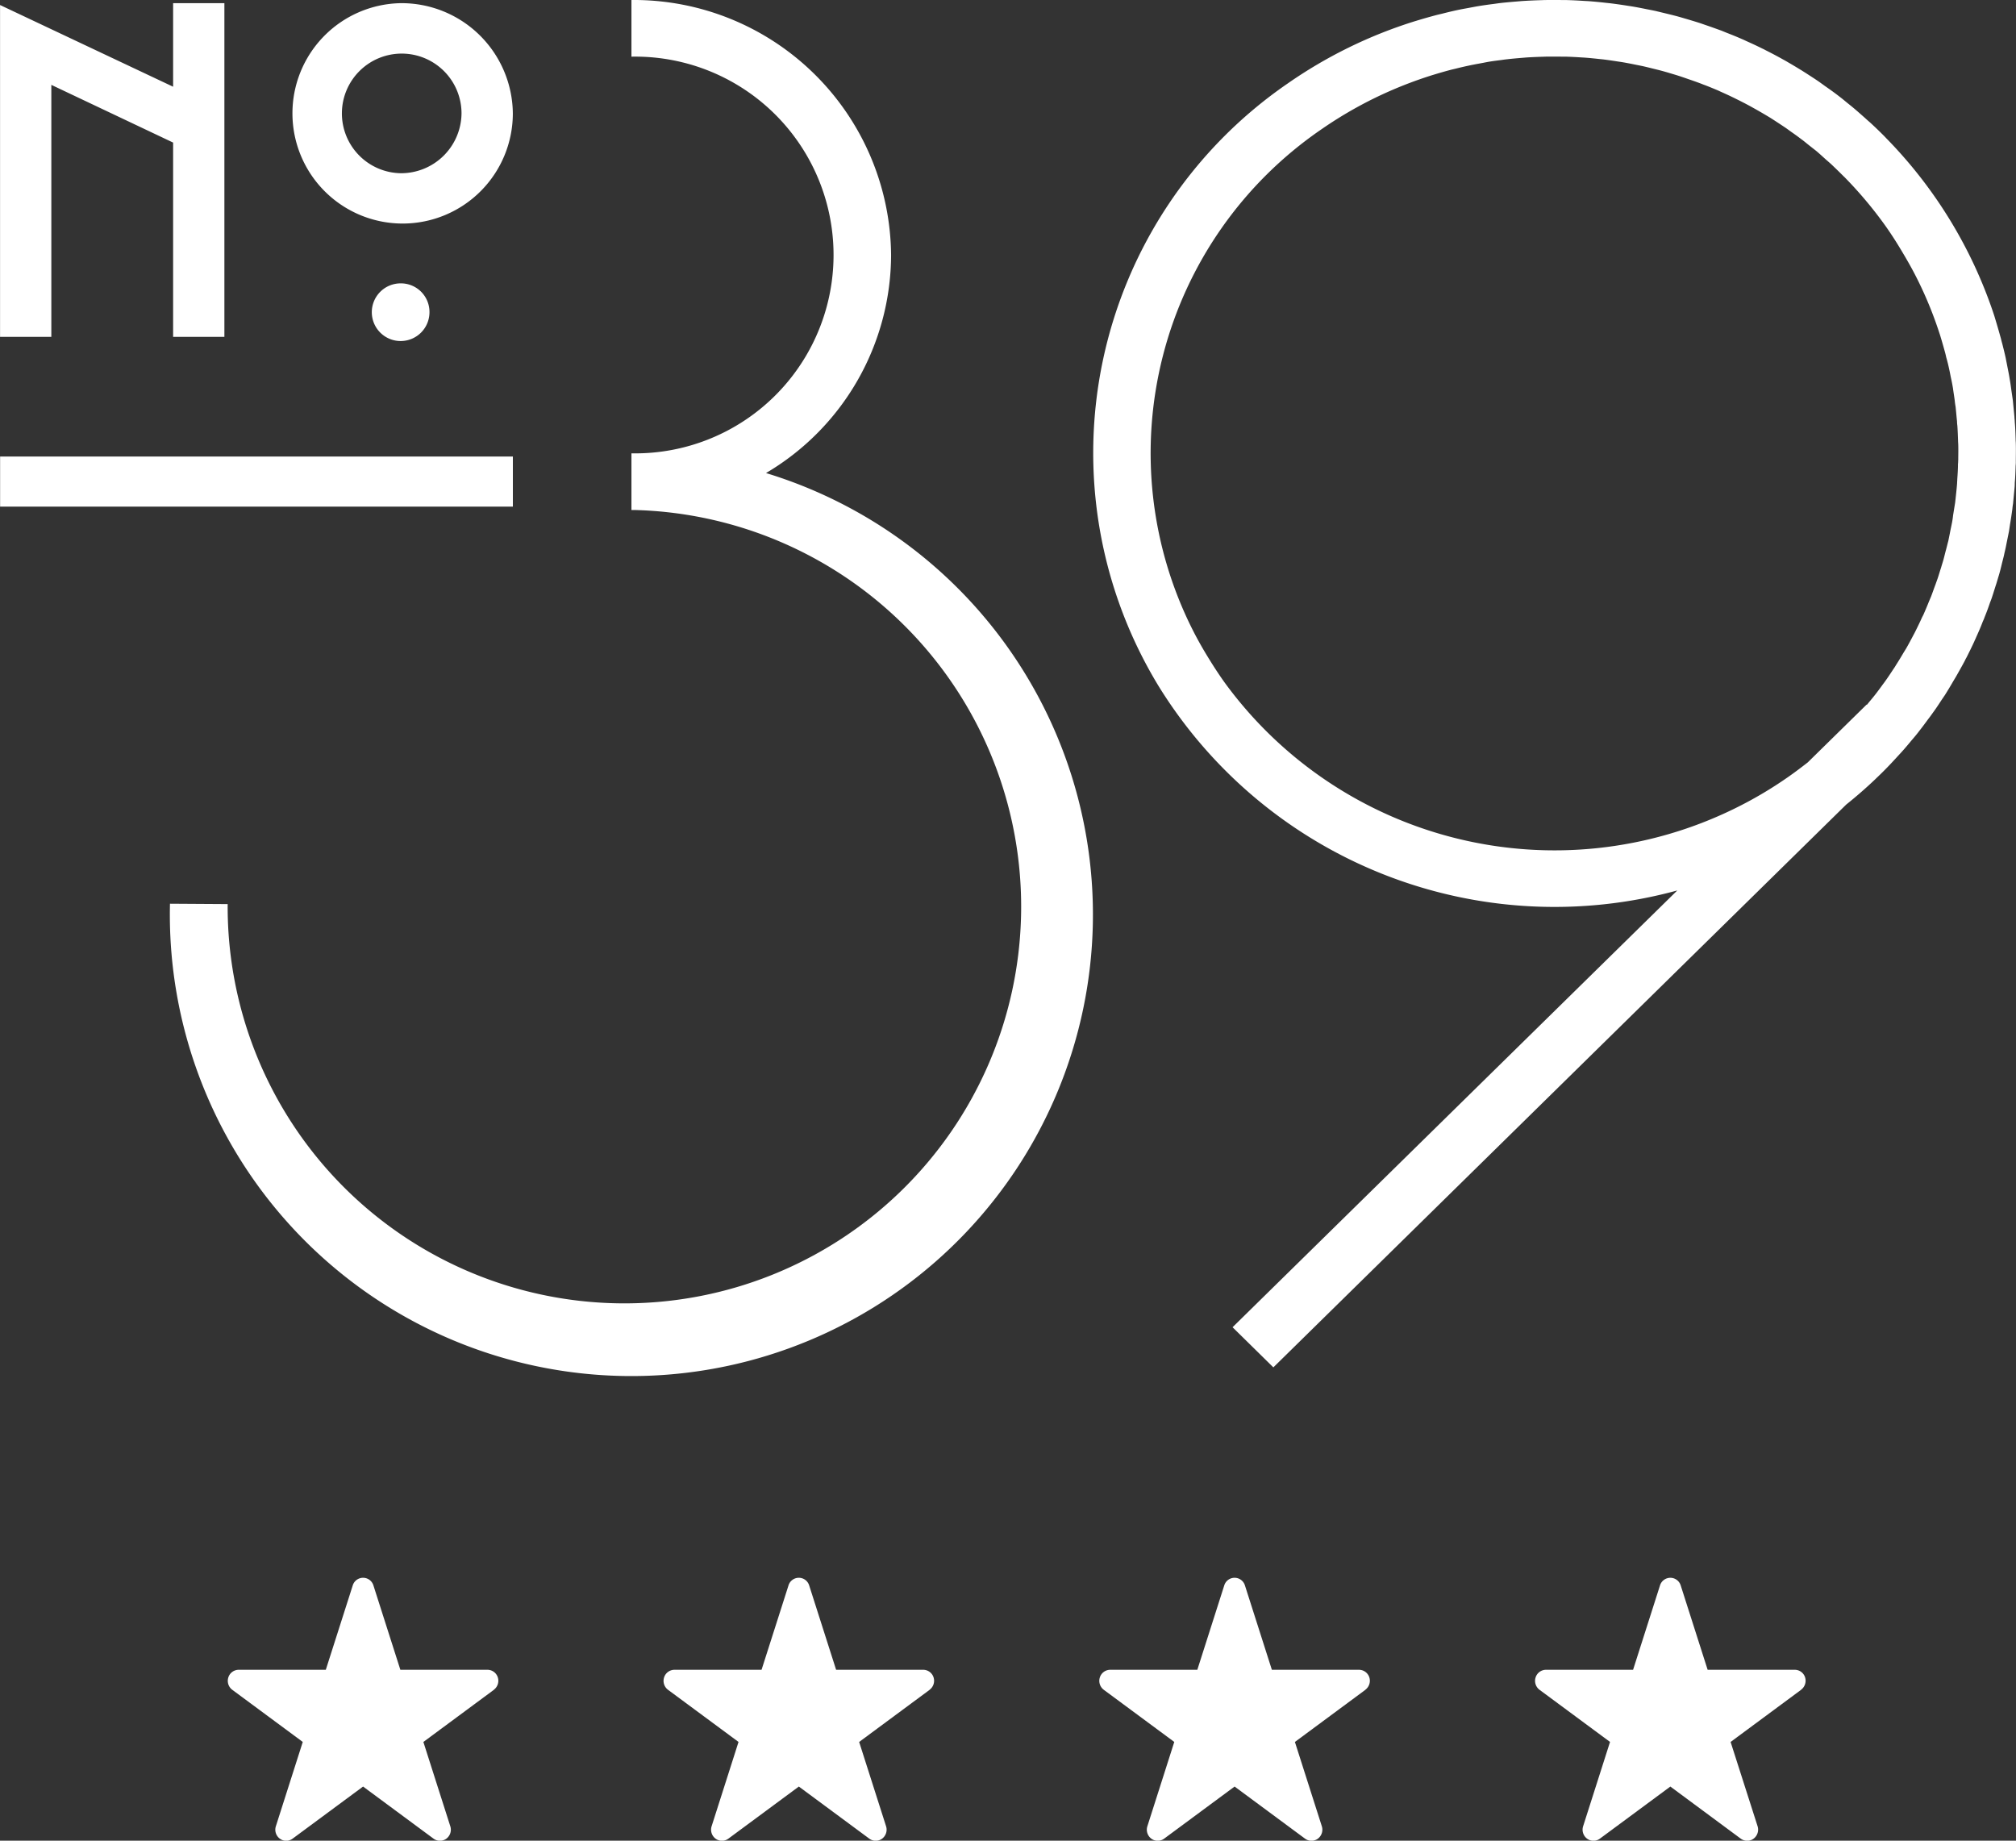 <svg xmlns="http://www.w3.org/2000/svg" width="115" height="105"><rect width="100%" height="100%" fill="#333333" stroke="none"/><path data-name="Forma 1 копия 3" d="M114.98 25.071c-.01-.334-.02-.669-.05-1 0-.1-.02-.2-.02-.3l-.09-.931-.06-.416c-.04-.267-.07-.535-.12-.8-.03-.2-.07-.4-.11-.6l-.12-.613c-.06-.277-.13-.553-.2-.829-.04-.124-.06-.25-.1-.374-.1-.367-.21-.733-.32-1.1l-.03-.1a26.147 26.147 0 0 0-6.18-10.142c-.02-.026-.05-.049-.07-.075a24 24 0 0 0-.83-.8c-.1-.088-.2-.172-.29-.259-.22-.192-.43-.382-.65-.566-.16-.136-.33-.265-.49-.4s-.32-.256-.48-.379c-.22-.165-.44-.323-.67-.481-.11-.082-.23-.166-.34-.246-.26-.179-.53-.35-.79-.519-.09-.054-.17-.11-.26-.162-.29-.179-.58-.349-.87-.517l-.21-.116a23.6 23.6 0 0 0-.92-.485 2.33 2.33 0 0 0-.2-.1c-.3-.151-.61-.293-.92-.431a4.207 4.207 0 0 0-.23-.105c-.29-.128-.59-.248-.89-.365-.1-.039-.19-.08-.29-.118-.28-.1-.55-.2-.83-.294-.13-.045-.26-.091-.389-.134-.243-.079-.488-.151-.732-.224-.169-.049-.338-.1-.507-.147-.209-.057-.418-.108-.628-.159l-.629-.152c-.173-.038-.346-.071-.519-.105-.25-.051-.5-.1-.751-.144-.138-.024-.276-.043-.413-.065a28.05 28.05 0 0 0-.864-.123c-.107-.013-.214-.023-.321-.035a25.39 25.39 0 0 0-.957-.092c-.085-.006-.169-.009-.255-.014a26.57 26.57 0 0 0-1.018-.05h-.225a22.623 22.623 0 0 0-1.042 0c-.079 0-.159.007-.238.007-.34.011-.679.025-1.02.048-.1.007-.2.017-.3.025-.314.025-.63.052-.944.088-.142.016-.284.039-.426.057a22.71 22.71 0 0 0-.813.116c-.2.033-.4.073-.606.111s-.417.075-.625.12c-.283.06-.564.128-.845.2-.127.031-.253.059-.379.092-.375.1-.748.206-1.12.32l-.1.03a26.474 26.474 0 0 0-7.238 3.55 25.572 25.572 0 0 0-7.362 34.359 26.546 26.546 0 0 0 29.594 11.668L70.31 75.711 72.637 78l32.673-32.1c.58-.465 1.14-.951 1.67-1.457.03-.026.05-.053.08-.078.28-.266.55-.536.81-.813.09-.095.18-.194.27-.29.19-.209.39-.418.57-.633.14-.159.27-.323.41-.486s.26-.31.38-.47c.17-.214.33-.433.49-.651.09-.114.17-.225.25-.339.19-.255.36-.516.53-.778.06-.083.11-.164.17-.248.18-.285.35-.572.52-.864l.12-.2c.17-.3.34-.6.5-.9a1.779 1.779 0 0 1 .1-.193c.15-.3.3-.6.44-.906.03-.076.07-.151.1-.227.13-.287.26-.58.37-.872.04-.1.09-.195.12-.293.11-.267.21-.537.3-.806.05-.129.1-.258.14-.387.08-.239.15-.478.23-.719l.15-.5c.06-.2.11-.41.16-.616s.11-.412.15-.62c.04-.168.08-.338.11-.507l.15-.741.06-.4c.05-.283.09-.567.13-.851.01-.1.02-.21.04-.314l.09-.942a2.057 2.057 0 0 0 .01-.248c.03-.334.04-.668.05-1a1.587 1.587 0 0 0 .01-.218c0-.342.01-.684 0-1.027 0-.077-.01-.153-.01-.232m-3.28 1.2a1.25 1.25 0 0 1-.01.194c0 .292-.02.585-.04.876 0 .073-.01.146-.01.22-.02.274-.05.548-.08.822l-.03.276-.12.743c-.01.118-.03.236-.05.354-.04.216-.09.431-.13.647l-.09.446c-.05.18-.09.36-.14.54s-.09.361-.14.541c-.04.145-.09.289-.13.435-.07.21-.13.422-.2.63l-.12.337c-.09.237-.17.474-.26.708-.04.086-.07.17-.11.255-.1.257-.21.512-.32.765-.03.065-.07.131-.1.2-.12.267-.25.531-.38.793l-.09.17c-.14.266-.28.53-.43.79-.04.059-.07.117-.11.175-.15.254-.3.506-.46.754a2.347 2.347 0 0 1-.14.217c-.15.23-.3.457-.46.681-.07.1-.15.2-.22.3-.14.191-.28.382-.43.568-.11.139-.23.276-.34.413a.474.474 0 0 1-.07.081l-.01-.014-3.36 3.3c-.37.287-.74.569-1.13.84a22.989 22.989 0 0 1-3.08 1.811 23.294 23.294 0 0 1-29.031-7.178c-.349-.484-.669-.98-.975-1.48s-.6-1.017-.869-1.551A22.39 22.39 0 0 1 75.344 7.4a23.319 23.319 0 0 1 3.085-1.813 23.552 23.552 0 0 1 3.248-1.293c.031-.011.063-.018.093-.028q.488-.151.977-.28c.11-.029.223-.053.334-.081a19.589 19.589 0 0 1 1.286-.277c.184-.033.351-.067.527-.1.238-.04.476-.07.715-.1.123-.017.246-.036.369-.048.276-.033.553-.056.83-.079.087-.006.175-.015.262-.022.3-.019.6-.032.895-.041.068 0 .137-.006.206-.007.3-.006.609 0 .913 0h.2c.3.008.6.024.893.043l.221.013c.281.021.561.05.84.08.093.01.186.018.278.03.253.032.506.07.758.109.12.018.239.035.36.056.22.039.439.082.659.127.15.03.3.059.451.092.185.042.369.088.553.134s.367.089.548.139c.149.041.3.085.444.129.214.064.429.126.641.2.115.037.229.078.344.118.24.082.481.165.719.255.092.034.172.07.262.1.26.1.52.207.78.318.06.03.13.062.2.092.27.122.54.246.8.377l.18.089c.27.137.54.276.8.424.06.032.12.068.18.1.26.147.52.3.77.451a45.28 45.28 0 0 1 .91.596c.1.071.2.145.3.217.2.137.39.276.58.421.15.107.28.22.42.331l.44.346c.19.161.37.328.56.5.09.075.17.149.26.226.24.227.48.462.72.7.02.023.05.045.07.068a23.244 23.244 0 0 1 2.24 2.651c.35.484.67.98.97 1.48s.6 1.017.87 1.551a22.18 22.18 0 0 1 1.32 3.191l.03.089c.1.32.19.64.28.962.03.108.06.218.08.328q.105.361.18.725c.04.178.07.357.11.536s.07.347.1.522c.03.231.07.466.1.7.01.122.03.244.05.365.03.271.05.542.08.813a2.291 2.291 0 0 0 .02.26c.02.292.03.583.04.875 0 .069.01.138.01.206.01.3 0 .6 0 .895m-68 .718a14.486 14.486 0 0 0 7.126-12.437A14.679 14.679 0 0 0 36.02 0v3.232a11.316 11.316 0 1 1 0 22.628v3.232h.149a22.632 22.632 0 1 1-23.182 22.481l-3.291-.021A26.328 26.328 0 1 0 43.7 26.986m-30.9-7.769V.181H9.875v4.766L.003.286v18.93h2.925V4.841l6.947 3.292v11.084H12.8zM22.854.181a6.286 6.286 0 1 0 6.4 6.285 6.349 6.349 0 0 0-6.4-6.285m0 9.7a3.412 3.412 0 1 1 3.473-3.412 3.447 3.447 0 0 1-3.473 3.412m1.645 7.9a1.645 1.645 0 1 1-1.645-1.617 1.631 1.631 0 0 1 1.645 1.617M.006 28.9h29.25v-2.858H.006V28.9zm28.166 67.494l-4.021 2.974 1.536 4.81a.639.639 0 0 1-.225.707.615.615 0 0 1-.73 0l-4.021-2.973-4.02 2.972a.609.609 0 0 1-.73 0 .637.637 0 0 1-.225-.706l1.535-4.811-4.02-2.973a.638.638 0 0 1-.226-.706.622.622 0 0 1 .591-.437h4.969l1.536-4.81a.617.617 0 0 1 1.181 0l1.536 4.81h4.969a.622.622 0 0 1 .591.437.639.639 0 0 1-.226.701zm24.857 0l-4.02 2.974 1.536 4.81a.641.641 0 0 1-.226.707.615.615 0 0 1-.73 0l-4.02-2.973-4.02 2.972a.611.611 0 0 1-.731 0 .639.639 0 0 1-.225-.706l1.535-4.811-4.02-2.973a.638.638 0 0 1-.226-.706.623.623 0 0 1 .591-.437h4.969l1.536-4.81a.617.617 0 0 1 1.181 0l1.536 4.81h4.97a.622.622 0 0 1 .59.437.639.639 0 0 1-.226.701zm24.857 0l-4.02 2.974 1.536 4.81a.641.641 0 0 1-.226.707.615.615 0 0 1-.73 0l-4.02-2.973-4.02 2.972a.611.611 0 0 1-.731 0 .639.639 0 0 1-.225-.706l1.535-4.811-4.02-2.973a.638.638 0 0 1-.226-.706.623.623 0 0 1 .591-.437h4.97l1.535-4.81a.617.617 0 0 1 1.181 0l1.536 4.81h4.97a.624.624 0 0 1 .591.437.64.64 0 0 1-.227.701zm24.854 0l-4.02 2.974 1.54 4.81a.643.643 0 0 1-.23.707.6.6 0 0 1-.36.12.628.628 0 0 1-.37-.12l-4.017-2.973-4.02 2.972a.611.611 0 0 1-.731 0 .639.639 0 0 1-.225-.706l1.535-4.811-4.02-2.973a.639.639 0 0 1-.226-.706.624.624 0 0 1 .591-.437h4.97l1.535-4.81a.618.618 0 0 1 1.182 0l1.536 4.81h4.97a.617.617 0 0 1 .59.437.641.641 0 0 1-.23.701z" fill="#fff" fill-rule="evenodd"/></svg>